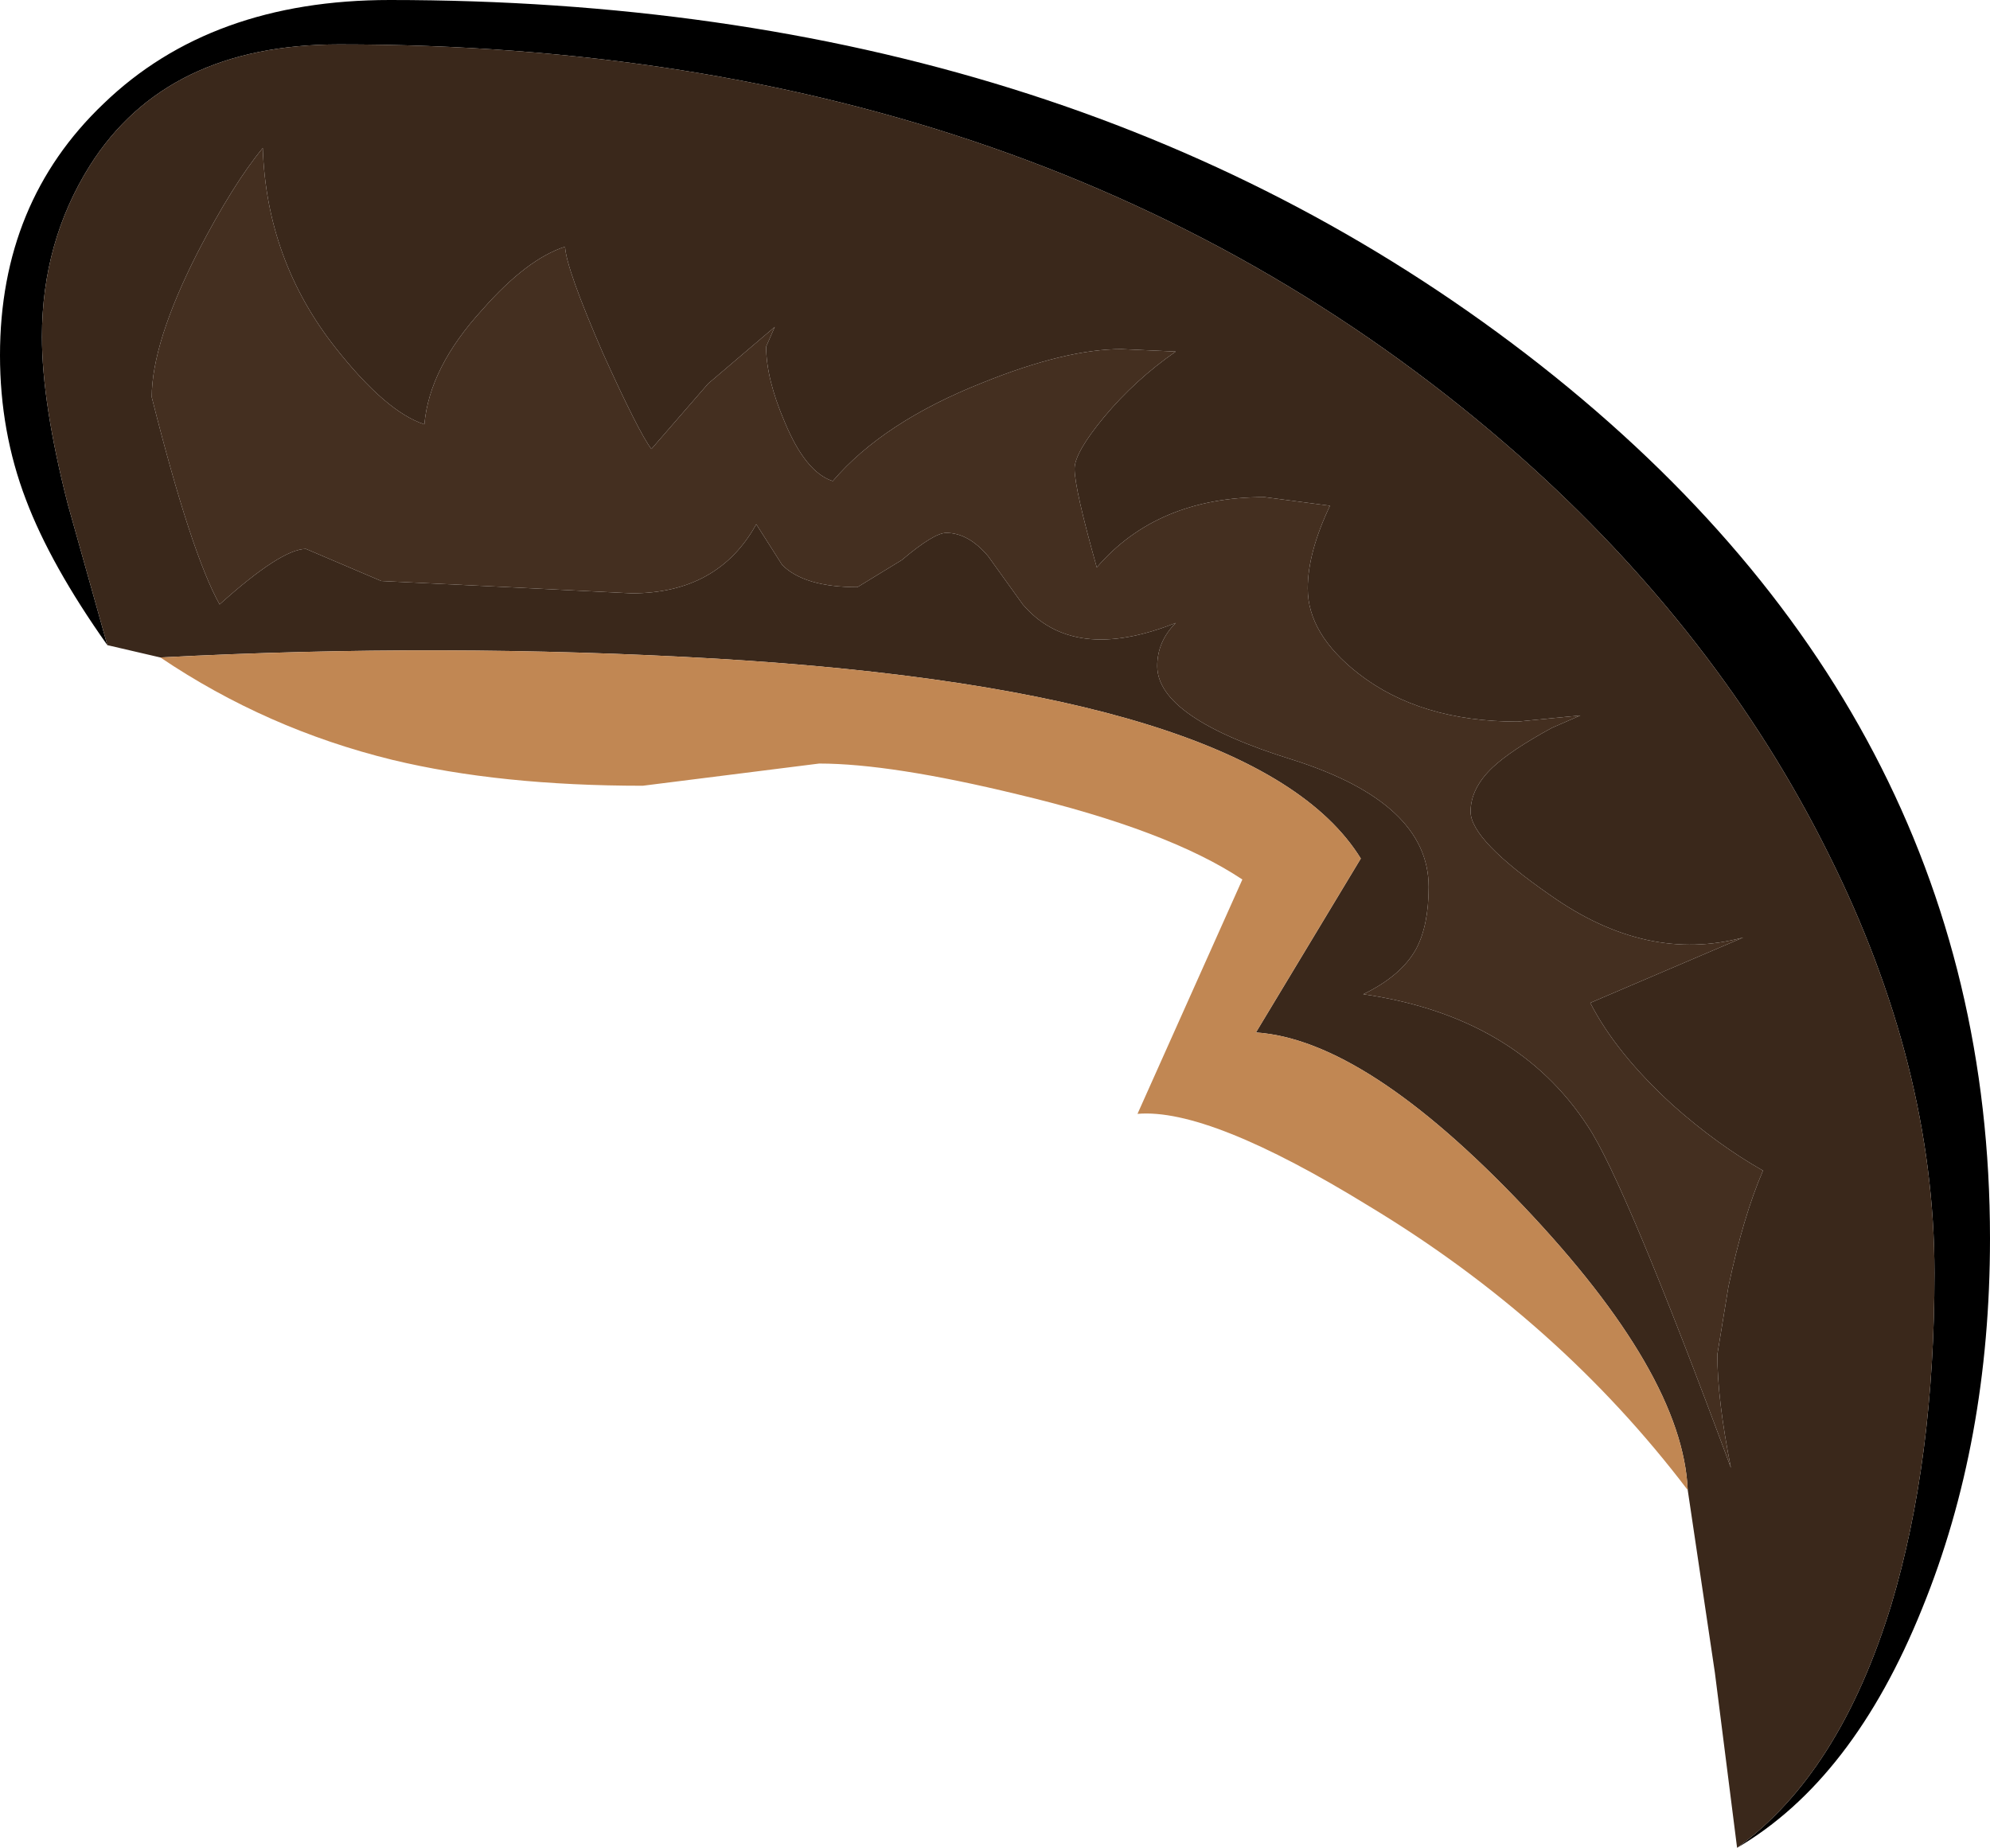 <?xml version="1.0" encoding="UTF-8" standalone="no"?>
<svg xmlns:ffdec="https://www.free-decompiler.com/flash" xmlns:xlink="http://www.w3.org/1999/xlink" ffdec:objectType="shape" height="74.9px" width="80.65px" xmlns="http://www.w3.org/2000/svg">
  <g transform="matrix(1.0, 0.0, 0.0, 1.0, 16.65, 23.25)">
    <path d="M53.75 51.65 Q57.9 48.65 60.0 41.8 61.75 35.95 61.75 28.35 61.75 19.95 57.45 11.35 53.0 2.4 44.95 -4.75 26.05 -21.45 -2.9 -21.45 -9.9 -21.45 -13.0 -16.55 -14.95 -13.45 -14.95 -9.6 -14.95 -6.9 -13.9 -2.8 L-12.3 2.9 Q-14.6 -0.35 -15.6 -3.0 -16.65 -5.75 -16.65 -8.85 -16.65 -15.05 -12.45 -19.05 -8.1 -23.25 -0.85 -23.25 26.5 -23.25 45.2 -8.9 64.0 5.55 64.0 26.95 64.0 35.2 61.25 41.95 58.45 48.9 53.75 51.65" fill="#000000" fill-rule="evenodd" stroke="none"/>
    <path d="M0.55 -6.05 Q-1.0 -6.55 -3.05 -9.15 -5.85 -12.7 -6.0 -17.25 -7.2 -15.8 -8.65 -13.0 -10.5 -9.35 -10.5 -7.15 -8.9 -0.8 -7.75 1.25 -5.25 -1.0 -4.25 -1.0 L-1.2 0.3 3.95 0.55 8.95 0.8 Q12.45 0.8 14.0 -2.0 L15.05 -0.35 Q15.95 0.55 18.1 0.55 L19.9 -0.55 Q21.2 -1.65 21.7 -1.65 22.6 -1.65 23.4 -0.7 L24.8 1.25 Q26.85 3.65 31.0 2.0 30.25 2.75 30.25 3.75 30.25 5.85 35.75 7.55 41.25 9.3 41.25 12.7 41.25 14.25 40.75 15.2 40.15 16.3 38.6 17.05 44.8 17.95 47.7 22.4 49.2 24.65 53.5 36.25 52.95 33.5 52.95 31.65 L53.4 28.9 Q54.0 26.05 54.8 24.2 52.95 23.15 51.15 21.55 48.85 19.45 47.8 17.4 L54.0 14.75 Q50.1 15.8 46.2 13.05 42.95 10.8 42.95 9.65 42.95 8.7 43.85 7.85 44.6 7.15 46.25 6.25 L47.4 5.75 44.85 6.0 Q40.9 6.0 38.4 4.05 36.35 2.45 36.35 0.6 36.35 -0.85 37.25 -2.75 L34.6 -3.1 Q30.25 -3.1 27.8 -0.25 26.9 -3.45 26.9 -4.25 26.9 -4.9 28.1 -6.35 29.35 -7.85 31.0 -9.0 L28.8 -9.1 Q26.55 -9.1 23.2 -7.75 19.15 -6.15 17.1 -3.75 16.0 -4.1 15.15 -6.15 14.4 -7.9 14.4 -9.2 L14.75 -10.0 12.05 -7.7 9.75 -5.05 Q9.25 -5.7 7.8 -8.9 6.3 -12.35 6.25 -13.25 4.7 -12.75 2.9 -10.7 0.75 -8.35 0.55 -6.05 M-12.3 2.9 L-13.9 -2.8 Q-14.95 -6.9 -14.95 -9.6 -14.95 -13.45 -13.0 -16.55 -9.9 -21.45 -2.9 -21.45 26.05 -21.45 44.95 -4.75 53.0 2.4 57.45 11.35 61.75 19.95 61.75 28.35 61.75 35.95 60.0 41.8 57.9 48.65 53.75 51.65 L52.85 44.55 51.75 37.15 Q51.55 32.45 45.1 25.65 38.7 18.9 34.25 18.6 L38.5 11.55 Q34.3 4.75 12.4 3.45 1.3 2.8 -10.15 3.4 L-12.3 2.9" fill="#3a281b" fill-rule="evenodd" stroke="none"/>
    <path d="M0.55 -6.05 Q0.75 -8.35 2.9 -10.7 4.7 -12.75 6.25 -13.25 6.3 -12.35 7.8 -8.9 9.25 -5.7 9.75 -5.05 L12.05 -7.7 14.75 -10.0 14.4 -9.2 Q14.4 -7.9 15.15 -6.15 16.0 -4.1 17.1 -3.75 19.15 -6.15 23.2 -7.75 26.55 -9.1 28.8 -9.1 L31.0 -9.0 Q29.35 -7.85 28.1 -6.35 26.9 -4.9 26.9 -4.25 26.9 -3.45 27.8 -0.25 30.25 -3.1 34.6 -3.1 L37.25 -2.75 Q36.35 -0.85 36.35 0.6 36.35 2.45 38.4 4.05 40.9 6.0 44.85 6.0 L47.4 5.75 46.25 6.25 Q44.6 7.15 43.85 7.85 42.95 8.7 42.95 9.65 42.95 10.8 46.2 13.05 50.1 15.8 54.0 14.75 L47.8 17.4 Q48.85 19.45 51.15 21.55 52.95 23.15 54.8 24.2 54.0 26.05 53.4 28.9 L52.95 31.65 Q52.95 33.5 53.5 36.25 49.2 24.65 47.7 22.4 44.8 17.95 38.6 17.05 40.15 16.3 40.75 15.2 41.25 14.25 41.25 12.7 41.25 9.3 35.75 7.55 30.25 5.85 30.25 3.75 30.25 2.75 31.0 2.0 26.85 3.65 24.8 1.25 L23.4 -0.7 Q22.6 -1.65 21.7 -1.65 21.2 -1.65 19.9 -0.55 L18.1 0.55 Q15.95 0.55 15.05 -0.35 L14.0 -2.0 Q12.45 0.8 8.95 0.8 L3.95 0.55 -1.2 0.3 -4.25 -1.0 Q-5.25 -1.0 -7.75 1.25 -8.9 -0.8 -10.5 -7.15 -10.5 -9.35 -8.65 -13.0 -7.2 -15.8 -6.0 -17.25 -5.85 -12.7 -3.05 -9.15 -1.0 -6.55 0.55 -6.05" fill="#442f20" fill-rule="evenodd" stroke="none"/>
    <path d="M-10.15 3.4 Q1.3 2.8 12.4 3.45 34.3 4.75 38.5 11.55 L34.25 18.6 Q38.7 18.9 45.1 25.65 51.55 32.45 51.75 37.15 46.55 30.3 38.85 25.65 32.35 21.65 29.45 21.9 L33.7 12.4 Q30.7 10.4 24.6 8.95 19.45 7.7 16.55 7.7 L9.4 8.6 Q3.6 8.6 -0.75 7.55 -5.85 6.3 -10.15 3.4" fill="#c18753" fill-rule="evenodd" stroke="none"/>
  </g>
</svg>
